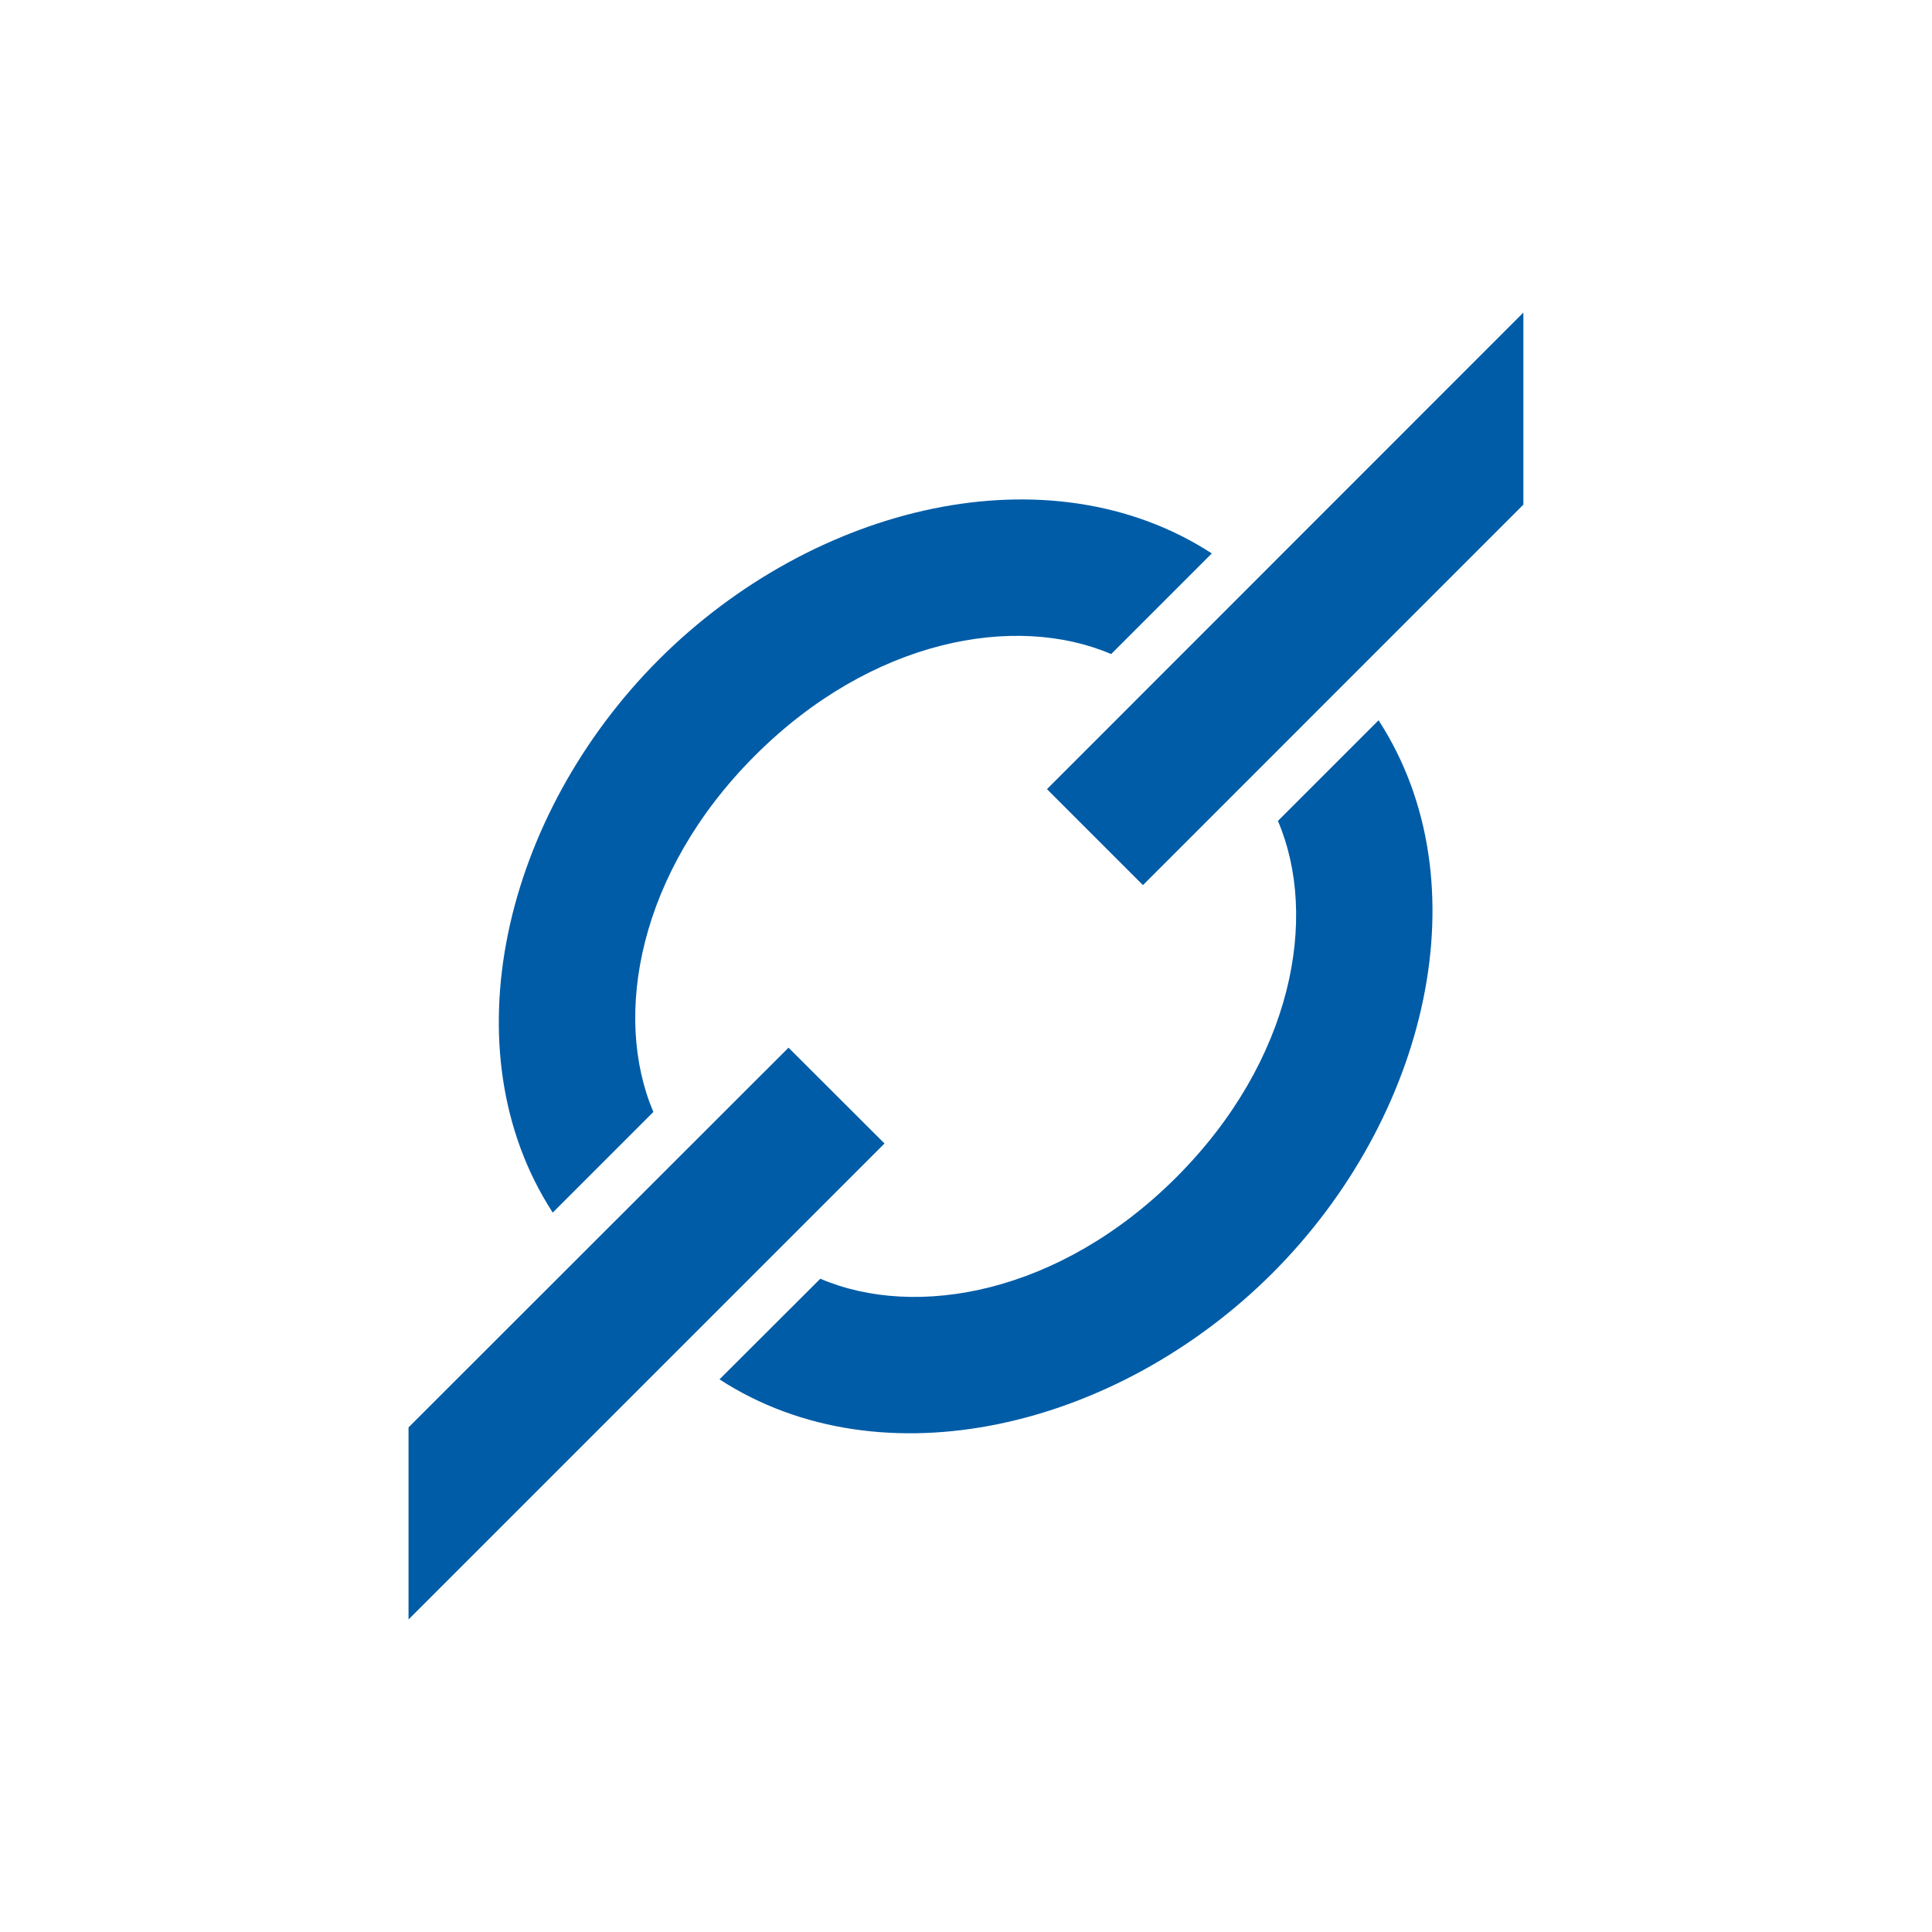 <?xml version="1.0" encoding="utf-8"?>
<!-- Generator: Adobe Illustrator 16.0.0, SVG Export Plug-In . SVG Version: 6.00 Build 0)  -->
<!DOCTYPE svg PUBLIC "-//W3C//DTD SVG 1.1 Basic//EN" "http://www.w3.org/Graphics/SVG/1.1/DTD/svg11-basic.dtd">
<svg version="1.1" baseProfile="basic" id="Layer_1"
	 xmlns="http://www.w3.org/2000/svg" xmlns:xlink="http://www.w3.org/1999/xlink" x="0px" y="0px" width="22px" height="22px"
	 viewBox="0 0 22 22" xml:space="preserve">
<g>
	<path fill="#005CA7" d="M9.341,14.561c1.091,0.467,2.726,0.172,4.055-1.156c1.328-1.33,1.623-2.964,1.156-4.057l1.146-1.146
		c1.201,1.851,0.557,4.53-1.209,6.296c-1.768,1.766-4.445,2.41-6.296,1.209L9.341,14.561z M8.596,8.605
		c-1.328,1.329-1.621,2.963-1.156,4.057l-1.146,1.146c-1.201-1.852-0.557-4.53,1.209-6.298c1.768-1.766,4.445-2.41,6.296-1.208
		l-1.146,1.146C11.561,6.981,9.926,7.275,8.596,8.605z"/>
	<polygon fill="#005CA7" points="10.072,13.021 4.652,18.441 4.652,16.254 8.979,11.93 	"/>
	<polygon fill="#005CA7" points="11.922,8.986 17.347,3.559 17.347,5.746 13.015,10.079 	"/>
</g>
</svg>

